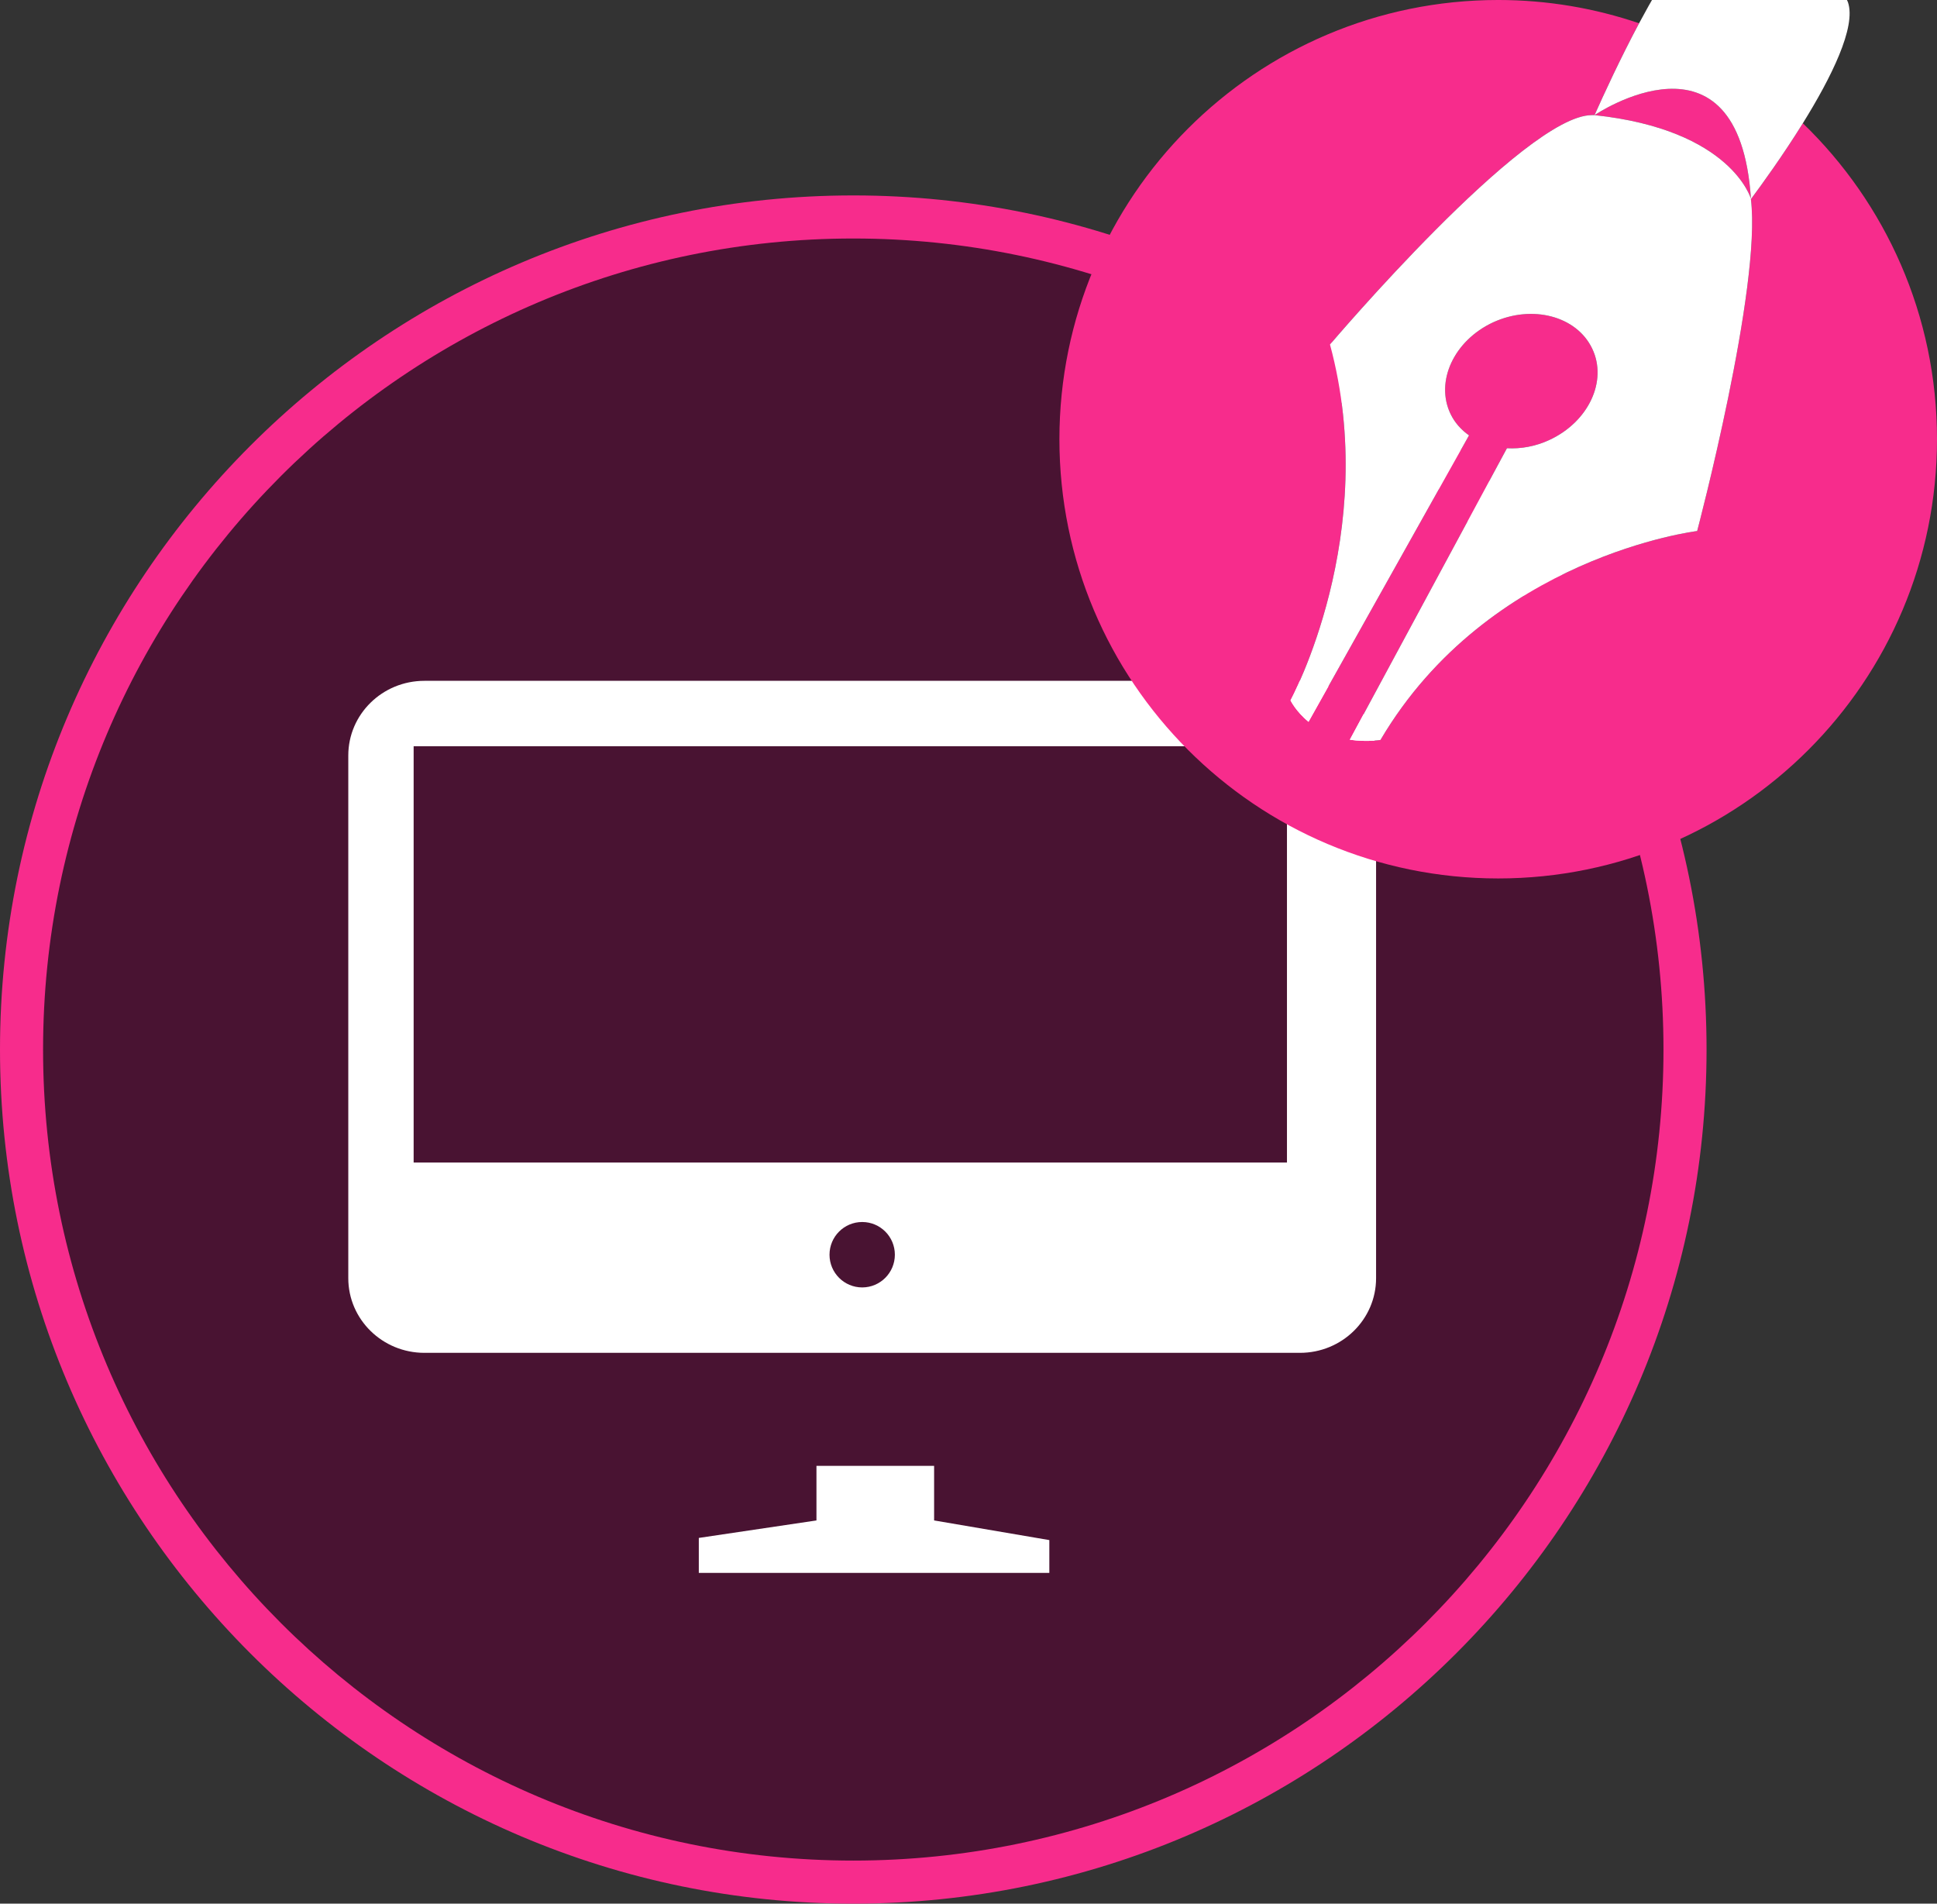 <?xml version="1.0" encoding="utf-8"?>
<!-- Generator: Adobe Illustrator 16.0.0, SVG Export Plug-In . SVG Version: 6.00 Build 0)  -->
<!DOCTYPE svg PUBLIC "-//W3C//DTD SVG 1.1//EN" "http://www.w3.org/Graphics/SVG/1.1/DTD/svg11.dtd">
<svg version="1.1" id="Layer_1" xmlns:sketch="http://www.bohemiancoding.com/sketch/ns"
	 xmlns="http://www.w3.org/2000/svg" xmlns:xlink="http://www.w3.org/1999/xlink" x="0px" y="0px" width="224.855px"
	 height="220.948px" viewBox="-123.5 -62.448 224.855 220.948" enable-background="new -123.5 -62.448 224.855 220.948"
	 xml:space="preserve">
<rect x="-123.5" y="-62.448" width="224.855" height="220.948" fill="#333333" stroke="none"/>
<title>ikony-sketch</title>
<description>Created with Sketch.</description>
<g id="Page-1" sketch:type="MSPage">
	<g id="Oval-7-_x2B_-Shape-3-_x2B_-Fill-489" transform="translate(0, 1)" sketch:type="MSLayerGroup">
		<g id="Oval-7">
			<path sketch:type="MSShapeGroup" fill="#491332" d="M-24.448,155c53.324,0,96.552-43.264,96.552-96.633
				S28.876-38.266-24.448-38.266S-121,4.998-121,58.367S-77.772,155-24.448,155z"/>
			<path fill="#F72C8C" d="M-24.448,157.5c-54.617,0-99.052-44.471-99.052-99.133s44.435-99.133,99.052-99.133
				S74.604,3.705,74.604,58.367S30.169,157.5-24.448,157.5z M-24.448-35.766c-51.86,0-94.052,42.228-94.052,94.133
				S-76.309,152.5-24.448,152.5s94.052-42.228,94.052-94.133S27.412-35.766-24.448-35.766z"/>
		</g>
		<g id="Shape-3-_x2B_-Fill-486" transform="translate(37.931, 0)">
			<g id="Shape-3">
				<path sketch:type="MSShapeGroup" fill="#FFFFFF" d="M-52.996,106.684h-13.657v6.338l-13.657,2.029v4.057h40.69v-3.806
					l-13.375-2.28V106.684L-52.996,106.684z M-10.528,15.572h-101.634c-4.883,0-8.838,3.878-8.838,8.667v60.664
					c0,4.784,3.955,8.666,8.838,8.666h101.634c4.884,0,8.838-3.882,8.838-8.666V24.239C-1.69,19.451-5.644,15.572-10.528,15.572
					L-10.528,15.572z M-61.345,85.977c-2.094,0-3.793-1.701-3.793-3.797c0-2.099,1.699-3.796,3.793-3.796
					c2.097,0,3.793,1.697,3.793,3.796C-57.552,84.275-59.251,85.977-61.345,85.977L-61.345,85.977z M-12.035,71.481h-101.379V23.165
					h101.379V71.481L-12.035,71.481z"/>
			</g>
			<g>
				<g>
					<path fill="#F72C8C" d="M41.827-40.362c-1.393-21.089-18.159-9.724-18.159-9.724C39.598-48.388,41.827-40.362,41.827-40.362z"
						/>
				</g>
				<g>
					<path fill="#F72C8C" d="M47.851-49.142c-2.32,3.739-4.779,7.127-6.03,8.809c1.258,10.193-6.238,38.518-6.238,38.518
						S11.388,1.113-1.181,22.437c0,0-1.562,0.264-3.556-0.029l18.237-33.831c1.607,0.088,3.312-0.205,4.941-0.967
						c4.541-2.109,6.758-6.854,4.953-10.603c-1.807-3.779-6.955-5.126-11.493-3.046c-4.542,2.109-6.755,6.854-4.95,10.633
						c0.492,1.025,1.236,1.845,2.148,2.489L-9.532,20.328c-1.494-1.23-2.091-2.49-2.091-2.49s10.525-19.332,4.582-41.3
						c0,0,22.588-26.625,30.396-26.625h0.312c1.031-2.308,2.989-6.57,5.174-10.662c-5.135-1.742-10.63-2.7-16.353-2.7
						c-28.132,0-50.938,22.824-50.938,50.979s22.806,50.979,50.938,50.979c28.131,0,50.936-22.824,50.936-50.979
						C63.424-26.872,57.447-39.871,47.851-49.142z"/>
				</g>
				<g>
					<path fill="#FFFFFF" d="M41.827-40.362c0,0-2.229-8.025-18.159-9.724h-0.312c-7.809,0-30.396,26.625-30.396,26.625
						c5.943,21.968-4.582,41.3-4.582,41.3s0.597,1.259,2.091,2.49L9.1-12.917c-0.912-0.644-1.656-1.464-2.148-2.489
						c-1.805-3.779,0.408-8.524,4.95-10.633c4.538-2.08,9.687-0.732,11.493,3.046c1.805,3.749-0.412,8.494-4.953,10.603
						c-1.629,0.762-3.334,1.055-4.941,0.967L-4.737,22.408c1.993,0.293,3.556,0.029,3.556,0.029
						C11.388,1.113,35.583-1.815,35.583-1.815s7.496-28.324,6.238-38.518c1.251-1.682,3.709-5.07,6.03-8.809
						c3.254-5.244,6.237-11.177,5.23-14.067c-0.122-0.351-0.433-0.761-0.863-1.201c0.006,0-3.357-6.385-12.375-6.444
						c-1.113-0.264-2.133-0.381-2.939-0.322c-2.073,0.198-5.254,5.173-8.061,10.428c-2.186,4.092-4.144,8.354-5.174,10.662
						C23.668-50.086,40.434-61.451,41.827-40.362z"/>
				</g>
			</g>
		</g>
	</g>
</g>
</svg>
